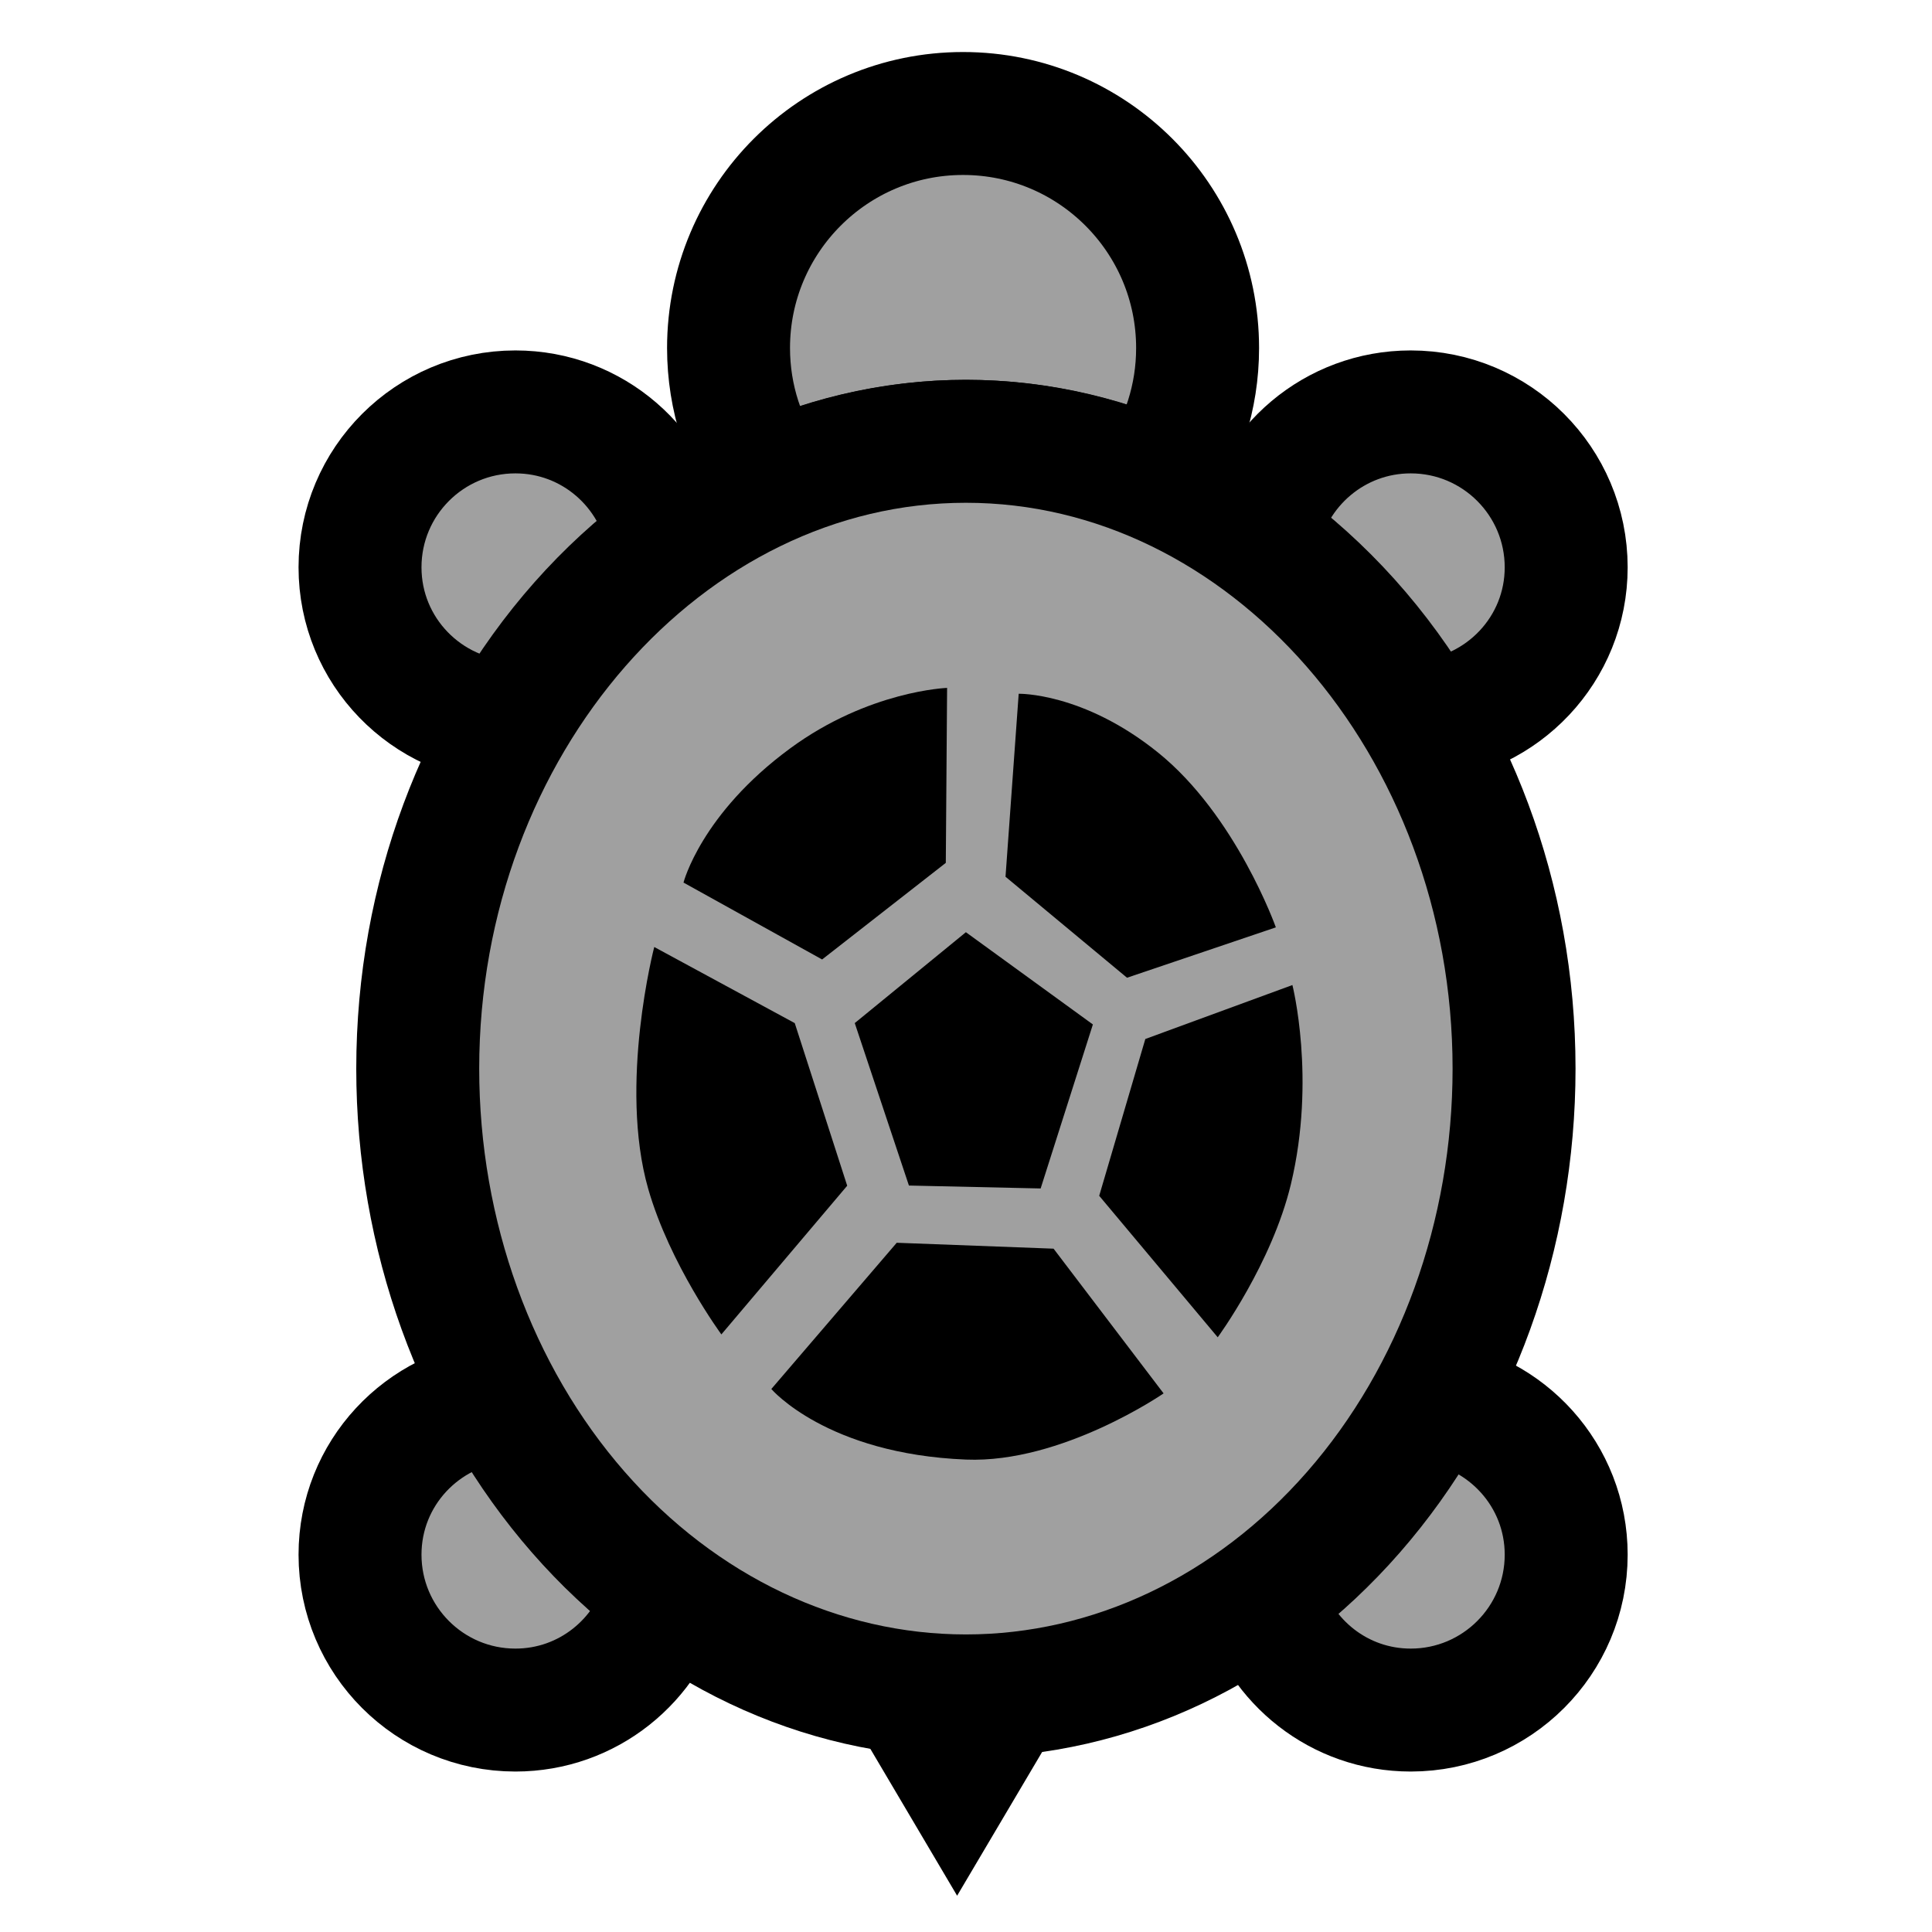 <svg xmlns="http://www.w3.org/2000/svg" xmlns:svg="http://www.w3.org/2000/svg" id="svg2" width="55" height="55" enable-background="new" version="1.1" viewBox="0 0 55 55"><g><path fill="#a0a0a0" stroke="#000" stroke-width="3.5" d="M 27.497 48.279 C 26.944 48.279 26.398 48.244 25.86 48.179 L 27.248 50.528 L 28.616 48.215 C 28.245 48.245 27.875 48.279 27.497 48.279 Z"/><g><path fill="#a0a0a0" stroke="#000" stroke-width="3.5" d="M 40.16 11.726 C 37.996 11.726 36.202 13.281 35.817 15.333 C 37.676 16.678 39.274 18.448 40.492 20.541 C 42.777 20.369 44.586 18.48 44.586 16.151 C 44.586 13.707 42.604 11.726 40.16 11.726 Z"/><path fill="#a0a0a0" stroke="#000" stroke-width="3.5" d="M 40.713 39.887 C 39.489 42.119 37.853 44.018 35.916 45.443 C 36.437 47.307 38.129 48.682 40.16 48.682 C 42.603 48.682 44.586 46.702 44.586 44.258 C 44.586 42.003 42.893 40.162 40.713 39.887 Z"/><path fill="#a0a0a0" stroke="#000" stroke-width="3.5" d="M 14.273 39.871 C 12.02 40.077 10.249 41.95 10.249 44.258 C 10.249 46.701 12.229 48.682 14.673 48.682 C 16.737 48.682 18.457 47.262 18.945 45.35 C 17.062 43.934 15.47 42.061 14.273 39.871 Z"/><path fill="#a0a0a0" stroke="#000" stroke-width="3.5" d="M 19.026 15.437 C 18.683 13.334 16.872 11.726 14.673 11.726 C 12.229 11.726 10.249 13.707 10.249 16.15 C 10.249 18.532 12.135 20.46 14.494 20.556 C 15.68 18.513 17.226 16.772 19.026 15.437 Z"/></g><path fill="#a0a0a0" stroke="#000" stroke-width="3.5" d="M 27.497 12.563 C 29.405 12.563 31.225 12.974 32.915 13.691 C 33.656 12.615 34.093 11.314 34.093 9.908 C 34.093 6.221 31.104 3.231 27.416 3.231 C 23.729 3.231 20.74 6.221 20.74 9.908 C 20.74 11.336 21.192 12.657 21.956 13.742 C 23.68 12.993 25.543 12.563 27.497 12.563 Z"/><g><path fill="#a0a0a0" stroke="#000" stroke-width="3.5" d="M 43.102 30.421 C 43.102 35.155 41.457 39.701 38.531 43.048 C 35.606 46.396 31.634 48.279 27.497 48.279 C 23.36 48.279 19.388 46.396 16.463 43.048 C 13.537 39.701 11.892 35.155 11.892 30.421 C 11.892 20.624 18.936 12.563 27.497 12.563 C 36.058 12.563 43.102 20.624 43.102 30.421 Z"/></g><g><path fill="#000" stroke="none" stroke-width="3.5" d="M 25.875 33.75 L 24.333 29.125 L 27.497 26.538 L 31.112 29.164 L 29.625 33.833 Z"/><path fill="#000" stroke="none" d="M 27.501 41.551 C 23.533 41.391 21.958 39.542 21.958 39.542 L 25.528 35.379 L 29.993 35.547 L 33.125 39.667 C 33.125 39.667 30.235 41.661 27.501 41.551 Z"/><path fill="#000" stroke="none" d="M 18.453 33.843 C 17.604 30.875 18.625 26.959 18.625 26.959 L 22.625 29.126 L 24.118 33.755 L 20.536 37.988 C 20.536 37.987 19.071 35.998 18.453 33.843 Z"/><path fill="#000" stroke="none" d="M 19.458 25.125 C 19.458 25.125 19.958 23.167 22.497 21.303 C 24.734 19.66 26.962 19.583 26.962 19.583 L 26.925 24.564 L 23.404 27.314 L 19.458 25.125 Z"/><path fill="#000" stroke="none" d="M 32.084 27.834 L 28.625 24.959 L 29 19.75 C 29 19.75 30.834 19.708 32.959 21.417 C 35.187 23.208 36.321 26.4 36.321 26.4 L 32.084 27.834 Z"/><path fill="#000" stroke="none" d="M 31.292 34.042 L 32.605 29.578 L 36.792 28.042 C 36.792 28.042 37.469 30.705 36.75 33.709 C 36.21 35.965 34.666 38.07 34.666 38.07 L 31.292 34.042 Z"/></g></g></svg>